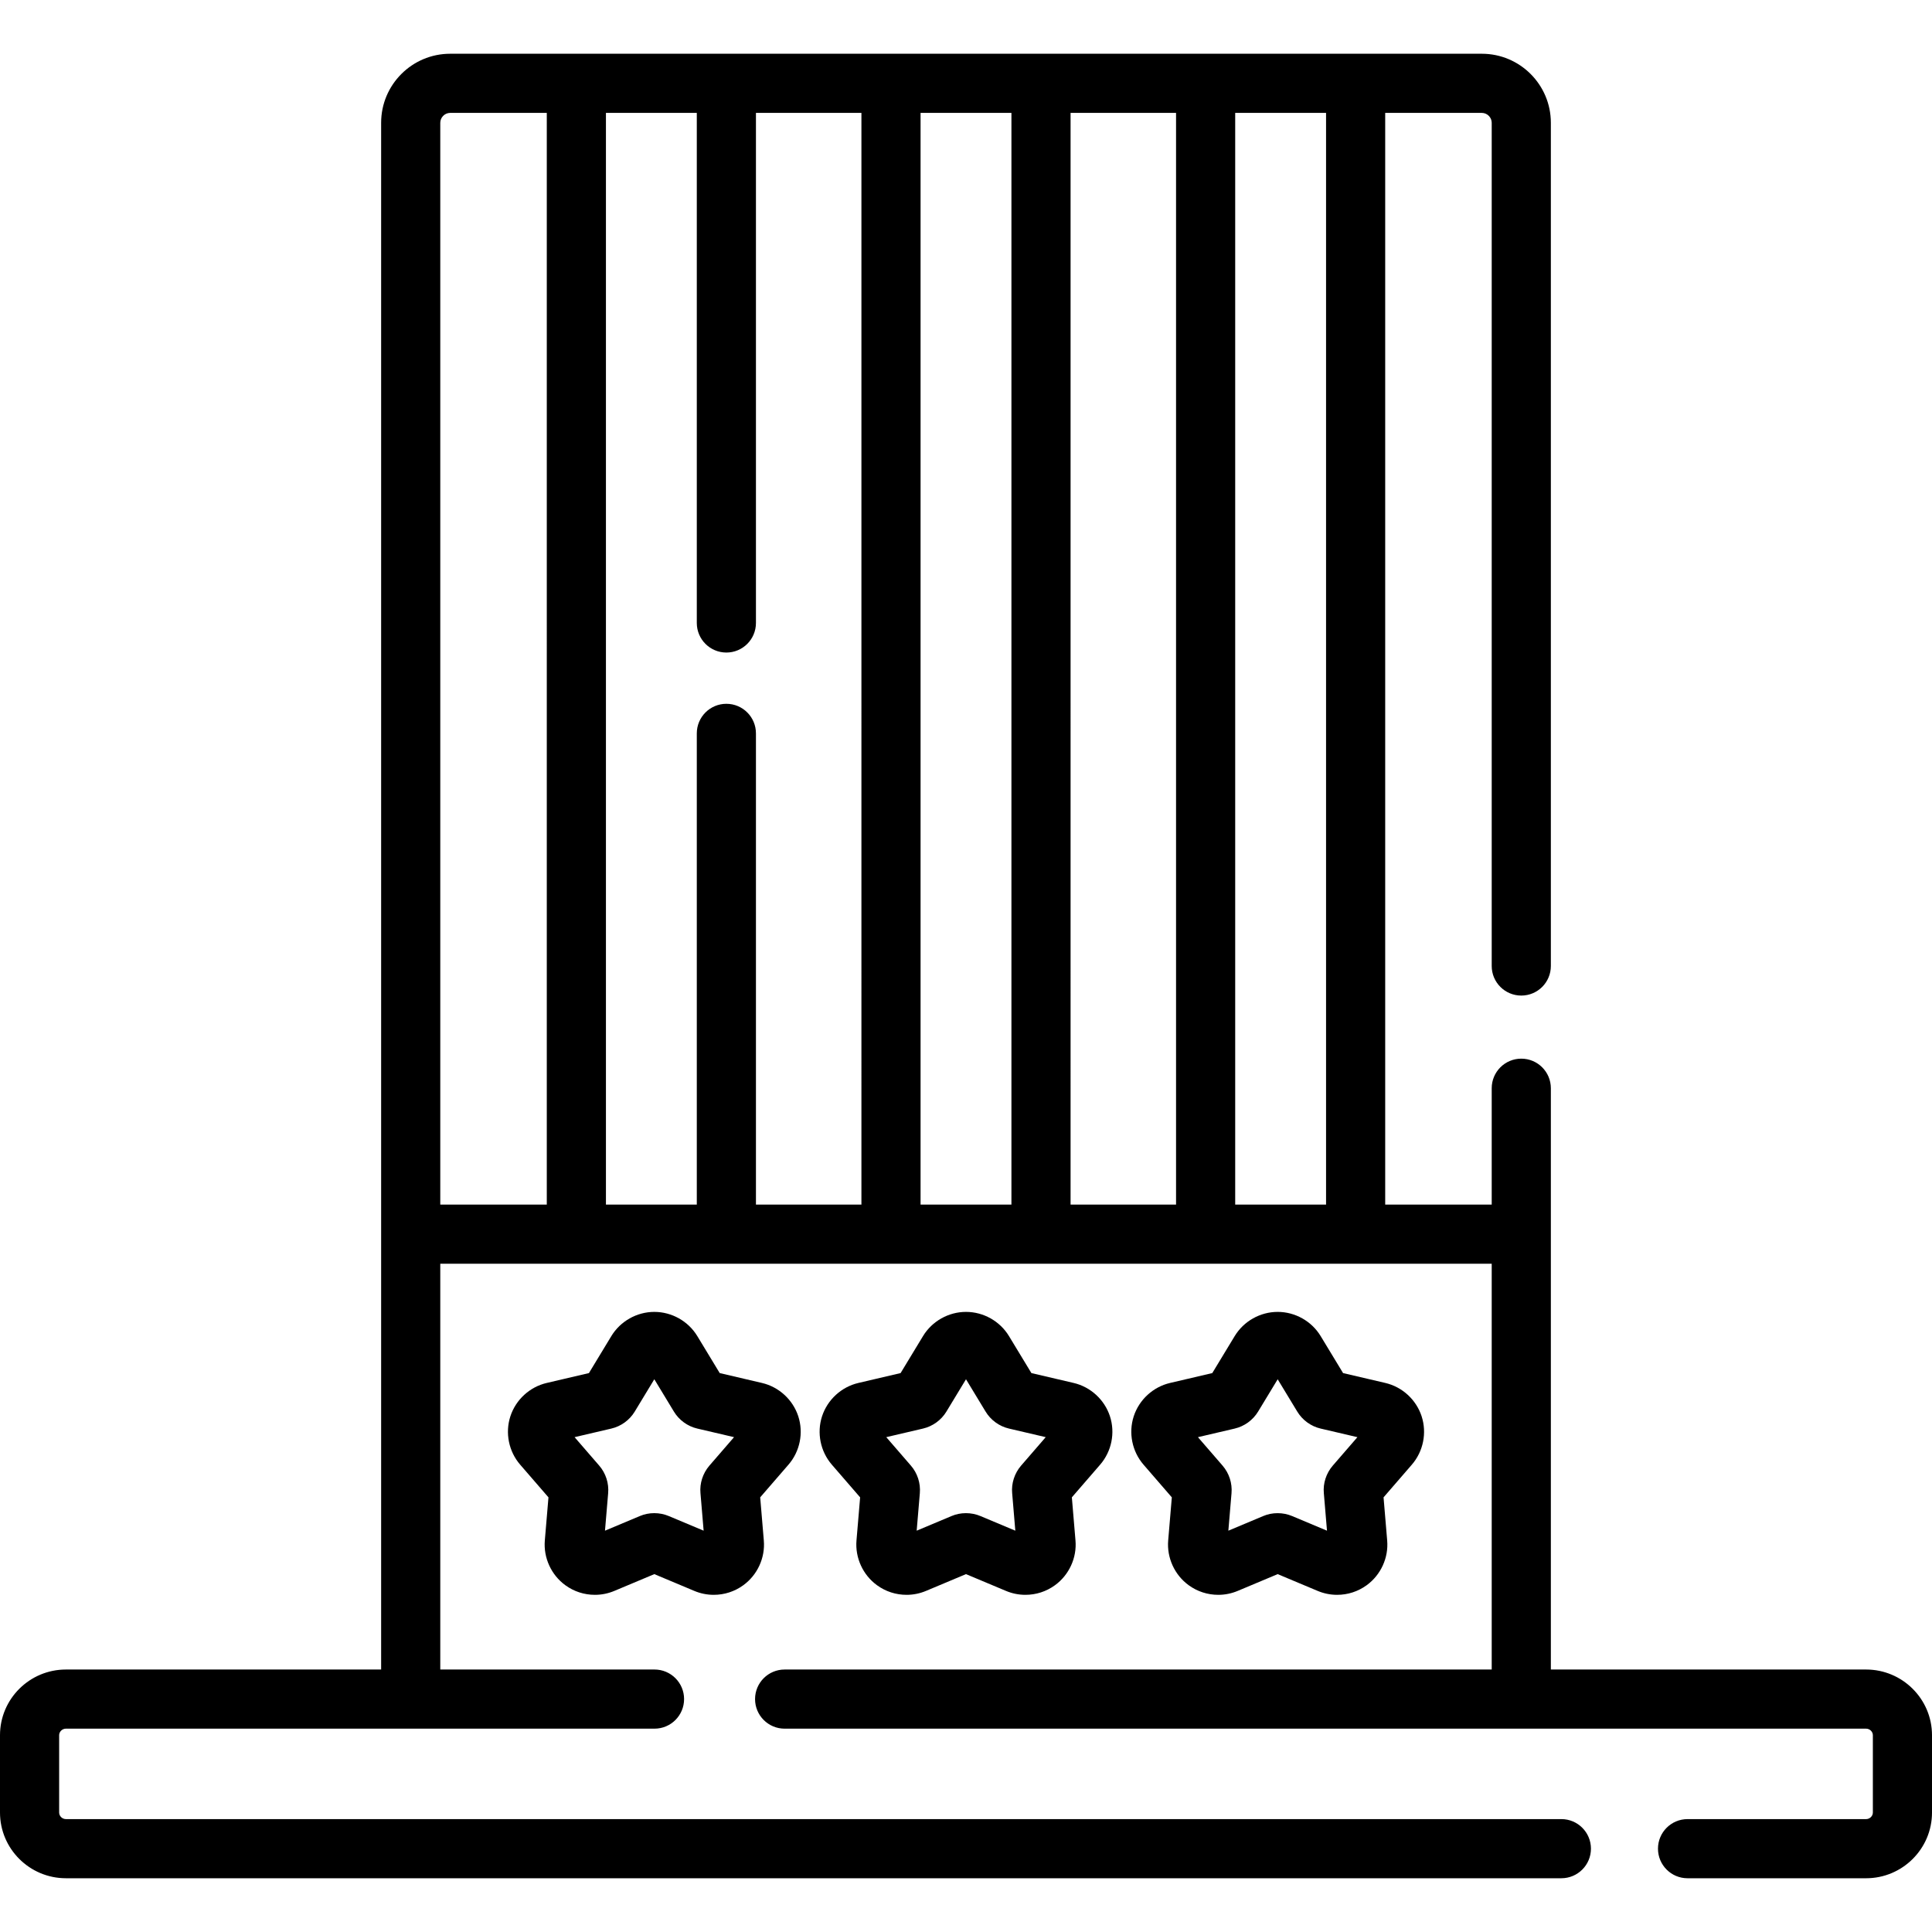 <?xml version="1.0" encoding="iso-8859-1"?>
<!-- Generator: Adobe Illustrator 19.0.0, SVG Export Plug-In . SVG Version: 6.00 Build 0)  -->
<svg xmlns="http://www.w3.org/2000/svg" xmlns:xlink="http://www.w3.org/1999/xlink" version="1.1" id="Layer_1" x="0px" y="0px" viewBox="0 0 512 512" style="enable-background:new 0 0 512 512;" xml:space="preserve">
<g>
	<g>
		<path d="M494.532,442.441h-83.539V288.392c0-4.328-3.508-7.837-7.837-7.837c-4.329,0-7.837,3.509-7.837,7.837v30.837h-28.227    V29.919h25.615c1.416,0,2.612,1.196,2.612,2.612V256c0,4.328,3.508,7.837,7.837,7.837s7.837-3.509,7.837-7.837V32.531    c0-10.082-8.203-18.286-18.286-18.286H119.291c-10.082,0-18.286,8.203-18.286,18.286v409.91H17.468    c-9.632,0-17.468,7.81-17.468,17.41v20.491c0,9.602,7.836,17.412,17.468,17.412H413.78c4.329,0,7.837-3.509,7.837-7.837    c0-4.328-3.508-7.837-7.837-7.837H17.468c-0.973,0-1.794-0.796-1.794-1.739v-20.491c0-0.941,0.822-1.737,1.794-1.737h155.985    c4.328,0,7.837-3.509,7.837-7.837s-3.509-7.837-7.837-7.837h-56.775V334.902H395.32v107.539H207.934    c-4.328,0-7.837,3.509-7.837,7.837c0,4.328,3.509,7.837,7.837,7.837h286.599c0.973,0,1.794,0.795,1.794,1.737v20.492    c0,0.943-0.821,1.739-1.794,1.739h-47.316c-4.329,0-7.837,3.509-7.837,7.837c0,4.328,3.508,7.837,7.837,7.837h47.316    c9.632,0,17.468-7.811,17.468-17.412v-20.492C512,450.251,504.164,442.441,494.532,442.441z M144.905,319.228h-28.227V32.531    c0-1.416,1.196-2.612,2.612-2.612h25.615V319.228z M228.287,319.228h-27.954V194.351c0-4.328-3.509-7.837-7.837-7.837    s-7.837,3.509-7.837,7.837v124.878h-24.08V29.919h24.08v135.175c0,4.328,3.509,7.837,7.837,7.837c4.328,0,7.837-3.509,7.837-7.837    V29.919h27.954V319.228z M268.039,319.228h-24.08V29.919h24.08V319.228z M311.667,319.228h-27.954V29.919h27.954V319.228z     M351.42,319.229h-24.08V29.919h24.08V319.229z"/>
	</g>
</g>
<g>
	<g>
		<path d="M211.549,375.319c-1.44-4.396-5.131-7.778-9.629-8.825l-11.186-2.613l-5.945-9.811c-2.4-3.951-6.764-6.405-11.386-6.405    c-4.628,0-8.992,2.456-11.394,6.413l-5.94,9.804l-11.177,2.612c-4.509,1.049-8.201,4.435-9.64,8.843    c-1.428,4.397-0.437,9.303,2.592,12.808l7.503,8.667l-0.964,11.419c-0.388,4.606,1.699,9.156,5.445,11.875    c2.288,1.661,4.994,2.539,7.825,2.539c1.779,0,3.515-0.351,5.153-1.04l10.595-4.447l10.579,4.441    c1.644,0.694,3.382,1.046,5.167,1.046c2.832,0,5.538-0.878,7.828-2.539c3.758-2.727,5.842-7.288,5.442-11.875l-0.96-11.42    l7.499-8.665C211.991,384.643,212.987,379.733,211.549,375.319z M187.981,388.427c-1.734,2.023-2.588,4.697-2.349,7.269    l0.837,9.948l-9.218-3.869c-2.463-1.045-5.32-1.02-7.679-0.01l-9.245,3.881l0.836-9.897c0.242-2.66-0.626-5.344-2.37-7.35    l-6.524-7.537l9.732-2.274c2.579-0.601,4.843-2.244,6.209-4.504l5.19-8.567l5.181,8.549c1.369,2.273,3.636,3.922,6.213,4.519    l9.736,2.275L187.981,388.427z"/>
	</g>
</g>
<g>
	<g>
		<path d="M294.145,375.318c-1.44-4.397-5.132-7.779-9.629-8.825l-11.184-2.613l-5.945-9.808c-2.399-3.953-6.763-6.408-11.386-6.408    c-4.628,0-8.992,2.456-11.393,6.413l-5.942,9.804l-11.176,2.612c-4.507,1.048-8.2,4.432-9.643,8.848    c-1.425,4.396-0.434,9.301,2.594,12.804l7.503,8.668l-0.966,11.422c-0.386,4.607,1.703,9.158,5.444,11.87    c2.287,1.662,4.995,2.541,7.828,2.541c1.779,0,3.515-0.351,5.154-1.04l10.593-4.447l10.584,4.442    c1.643,0.694,3.38,1.045,5.165,1.045c2.83,0,5.536-0.878,7.824-2.538c3.761-2.727,5.845-7.288,5.444-11.876l-0.96-11.421    l7.501-8.666C294.592,384.635,295.585,379.723,294.145,375.318z M270.581,388.428c-1.733,2.022-2.587,4.696-2.348,7.268    l0.837,9.95l-9.209-3.865c-2.464-1.049-5.327-1.026-7.689-0.016l-9.244,3.881l0.837-9.912c0.237-2.656-0.632-5.334-2.372-7.336    l-6.524-7.537l9.727-2.274c2.58-0.6,4.846-2.243,6.212-4.503l5.191-8.566l5.17,8.527c1.365,2.282,3.636,3.938,6.224,4.54    l9.736,2.275L270.581,388.428z"/>
	</g>
</g>
<g>
	<g>
		<path d="M376.743,375.318c-1.44-4.397-5.131-7.778-9.629-8.825l-11.185-2.613l-5.945-9.808c-2.399-3.953-6.763-6.408-11.386-6.408    c-4.628,0-8.991,2.456-11.392,6.413l-5.941,9.804l-11.176,2.612c-4.51,1.048-8.205,4.435-9.642,8.844    c-1.427,4.396-0.437,9.301,2.593,12.808l7.504,8.668l-0.964,11.418c-0.388,4.607,1.699,9.159,5.444,11.876    c2.288,1.661,4.995,2.539,7.825,2.539c1.781,0,3.516-0.351,5.156-1.04l10.593-4.447l10.58,4.441    c1.644,0.694,3.382,1.046,5.168,1.046c2.83,0,5.536-0.878,7.824-2.538c3.761-2.727,5.845-7.288,5.444-11.876l-0.96-11.42    l7.502-8.667C377.188,384.637,378.182,379.727,376.743,375.318z M353.186,388.42c-1.739,2.023-2.596,4.7-2.356,7.277l0.837,9.95    l-9.209-3.865c-2.467-1.049-5.345-1.02-7.688-0.016l-9.243,3.881l0.838-9.925c0.231-2.647-0.635-5.316-2.374-7.322l-6.524-7.537    l9.727-2.274c2.577-0.599,4.841-2.239,6.214-4.503l5.19-8.565l5.175,8.537c1.367,2.277,3.635,3.928,6.219,4.53l9.736,2.275    L353.186,388.42z"/>
	</g>
</g>
<g>
</g>
<g>
</g>
<g>
</g>
<g>
</g>
<g>
</g>
<g>
</g>
<g>
</g>
<g>
</g>
<g>
</g>
<g>
</g>
<g>
</g>
<g>
</g>
<g>
</g>
<g>
</g>
<g>
</g>
</svg>
